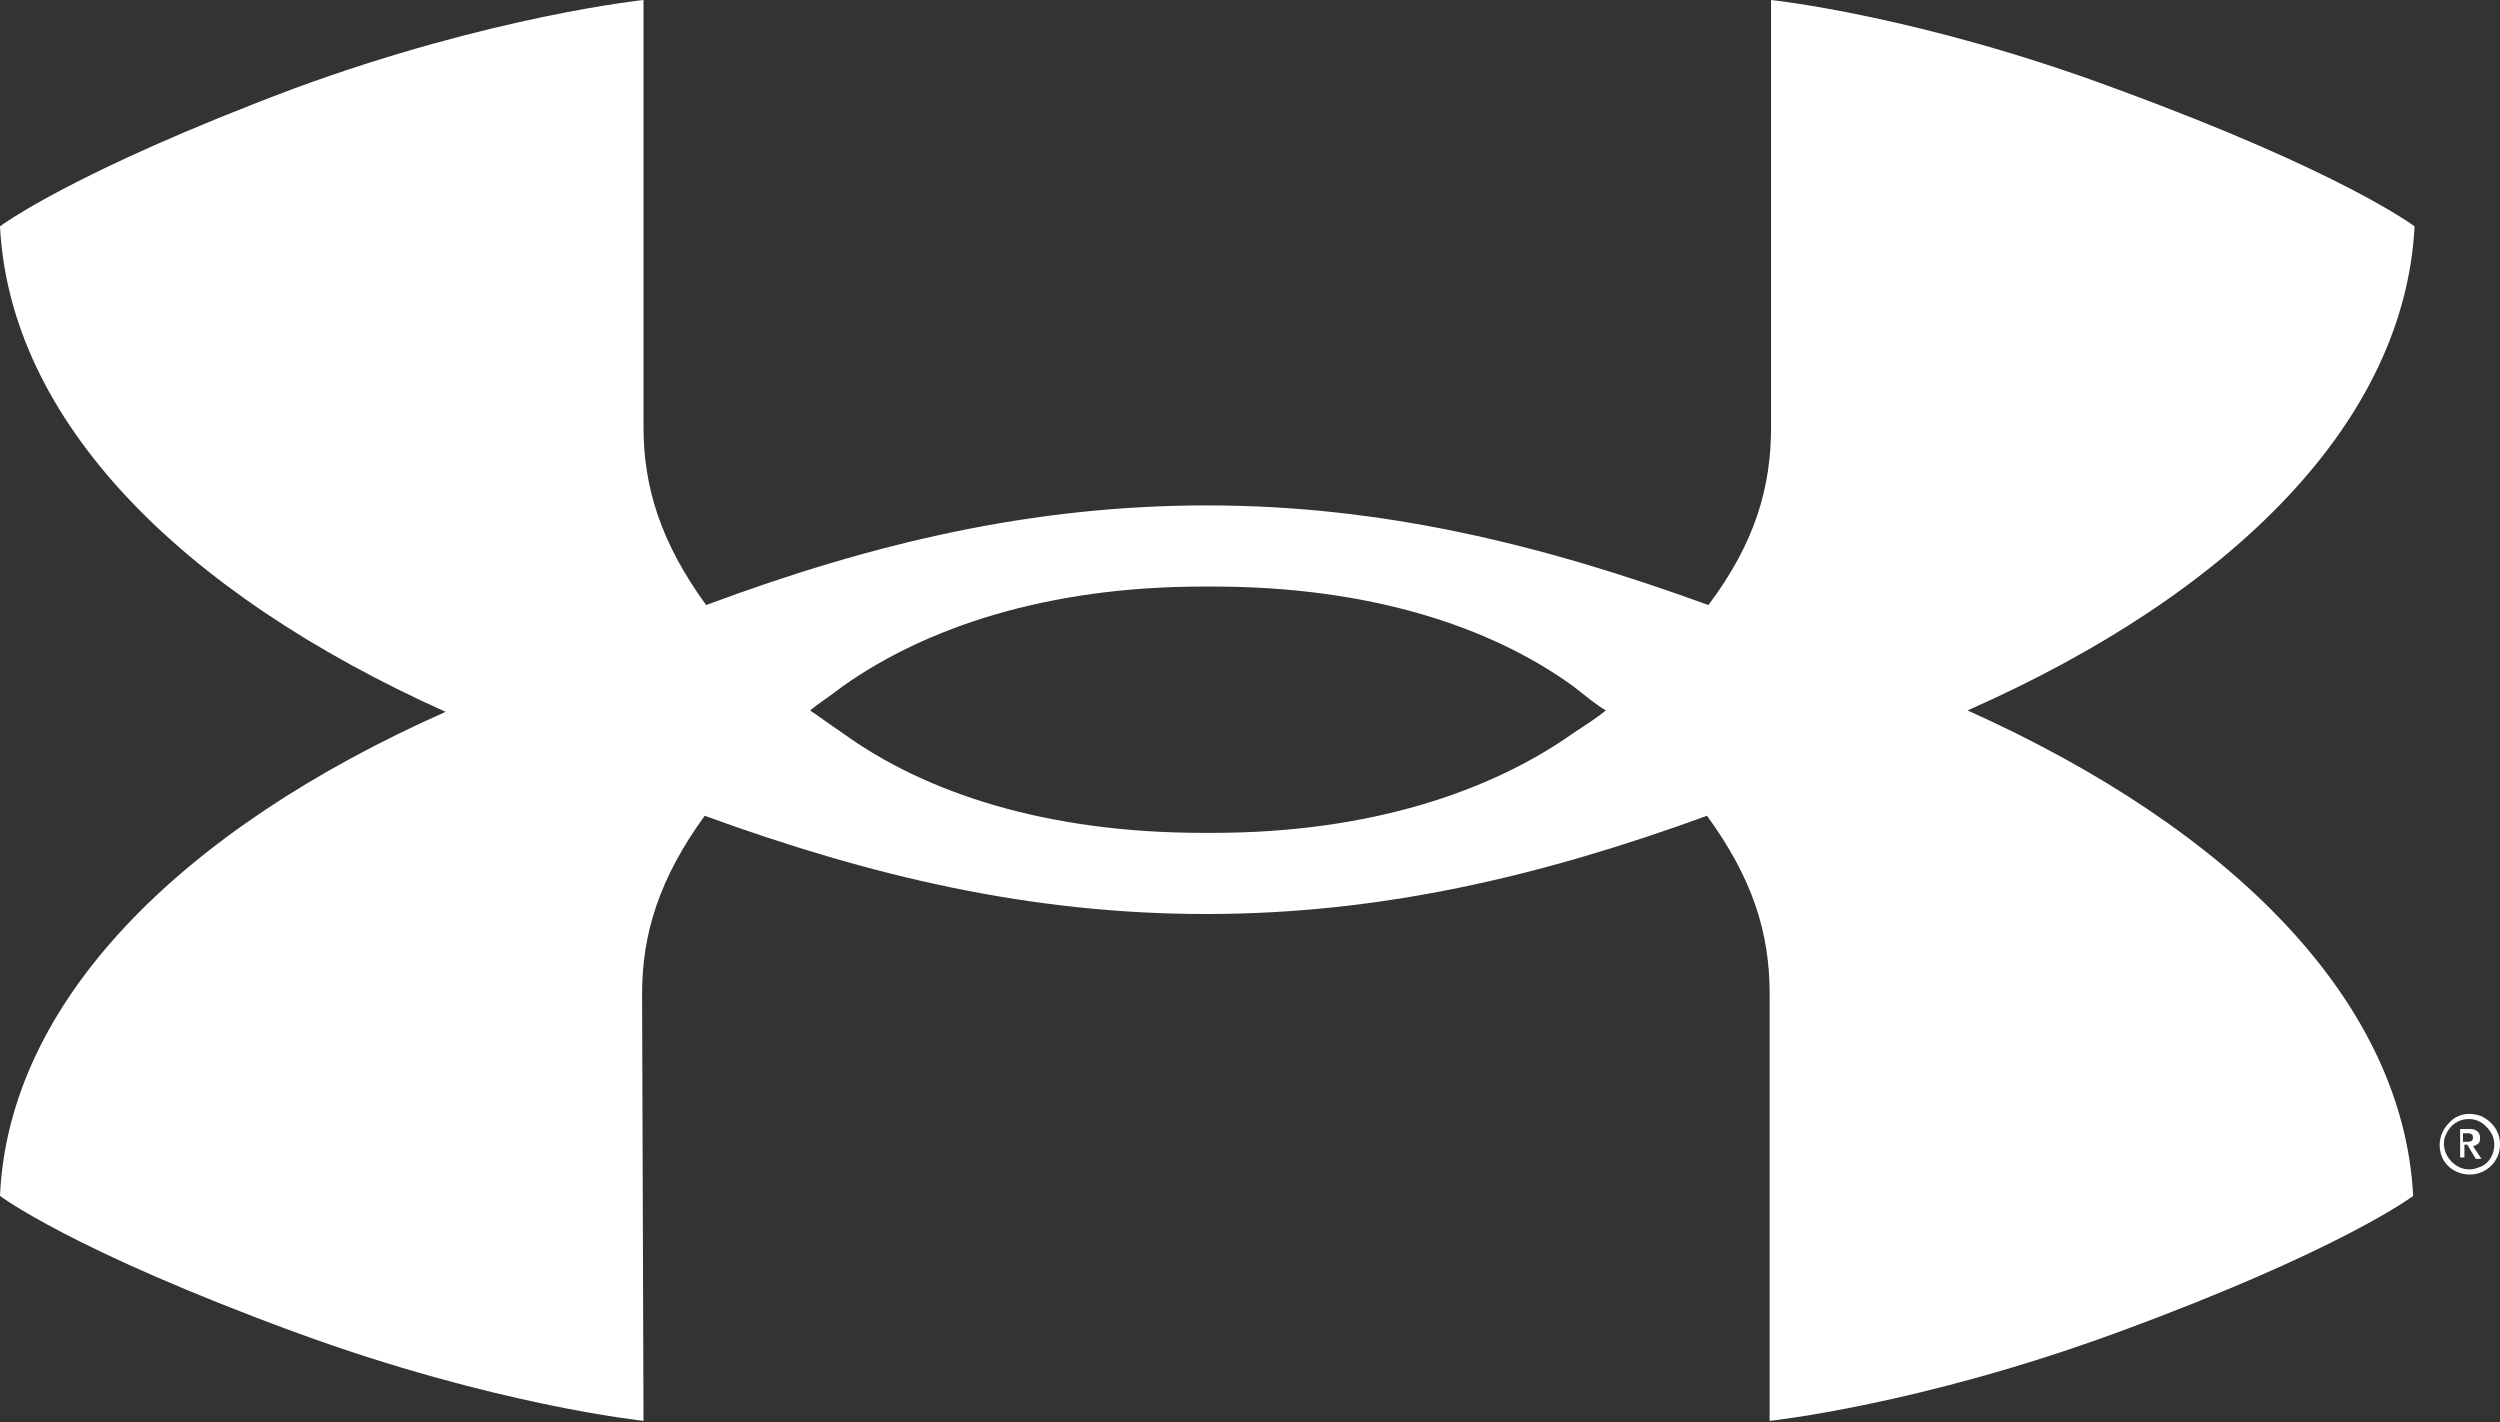 <svg version="1.1" id="Layer_1" xmlns:x="ns_extend;" xmlns:i="ns_ai;" xmlns:graph="ns_graphs;" xmlns="http://www.w3.org/2000/svg" xmlns:xlink="http://www.w3.org/1999/xlink" x="0px" y="0px" viewBox="0 0 175.6 99.9" style="enable-background:new 0 0 175.6 99.9;" xml:space="preserve">
 <rect x="0" y="0" width="175.6" height="99.9" fill="#333333" stroke="none"/>
 <style type="text/css">
  .st0{fill:#FFFFFF;}
 </style>
 <g>
  <path class="st0" d="M112.8,49.9c-0.6,0.5-1.4,1-2.3,1.6c-5.8,4.1-14.3,7-25.3,7h-0.7c-11,0-19.5-2.8-25.3-7
		c-0.9-0.6-1.7-1.2-2.3-1.6c0.6-0.5,1.4-1,2.3-1.7c5.8-4.1,14.3-7,25.3-7h0.7c11,0,19.5,2.8,25.3,7
		C111.4,48.9,112.1,49.5,112.8,49.9 M169.6,15.9c0,0-5-3.8-20.8-9.6C134.9,1.1,124.4,0,124.4,0v30c0,4.2-1.1,8.1-4.4,12.5
		c-11.8-4.3-23-7-35.2-7s-23.4,2.6-35.2,7c-3.2-4.4-4.4-8.3-4.4-12.5V0c0,0-10.6,1.1-24.5,6.2C5,12.1,0,15.9,0,15.9
		C0.7,29.5,12.6,41.6,31.3,50C12.6,58.3,0.6,70.4,0,84c0,0,5,3.8,20.8,9.6c13.9,5.1,24.4,6.2,24.4,6.2l-0.1-30
		c0-4.2,1.2-8.1,4.4-12.5c11.8,4.3,23,6.9,35.2,6.9s23.4-2.6,35.2-6.9c3.2,4.4,4.4,8.2,4.4,12.5v30c0,0,10.5-1.1,24.4-6.2
		c15.8-5.8,20.8-9.6,20.8-9.6c-0.7-13.6-12.6-25.7-31.3-34.1C157,41.6,168.9,29.5,169.6,15.9 M175.2,80.4c0,0.7-0.4,1.4-1.1,1.6
		c-0.7,0.3-1.4,0.1-1.9-0.4s-0.7-1.3-0.4-1.9c0.3-0.7,0.9-1.1,1.6-1.1c0.5,0,0.9,0.2,1.2,0.5C175,79.5,175.2,79.9,175.2,80.4
		 M175.6,80.4c0-0.9-0.5-1.6-1.3-2c-0.8-0.3-1.7-0.2-2.3,0.5c-0.6,0.6-0.8,1.5-0.5,2.3s1.1,1.3,2,1.3
		C174.6,82.5,175.6,81.6,175.6,80.4">
  </path>
  <path class="st0" d="M173.9,81.4h0.4l-0.6-0.9c0.1,0,0.3-0.1,0.4-0.2c0.1-0.1,0.1-0.3,0.1-0.4c0-0.3-0.2-0.6-0.7-0.6h-0.7v2h0.3
		v-0.9h0.2L173.9,81.4z M173,79.6h0.3c0.3,0,0.4,0.1,0.4,0.3c0,0.2-0.1,0.3-0.4,0.3H173C173,80.3,173,79.6,173,79.6z">
  </path>
 </g>
</svg>